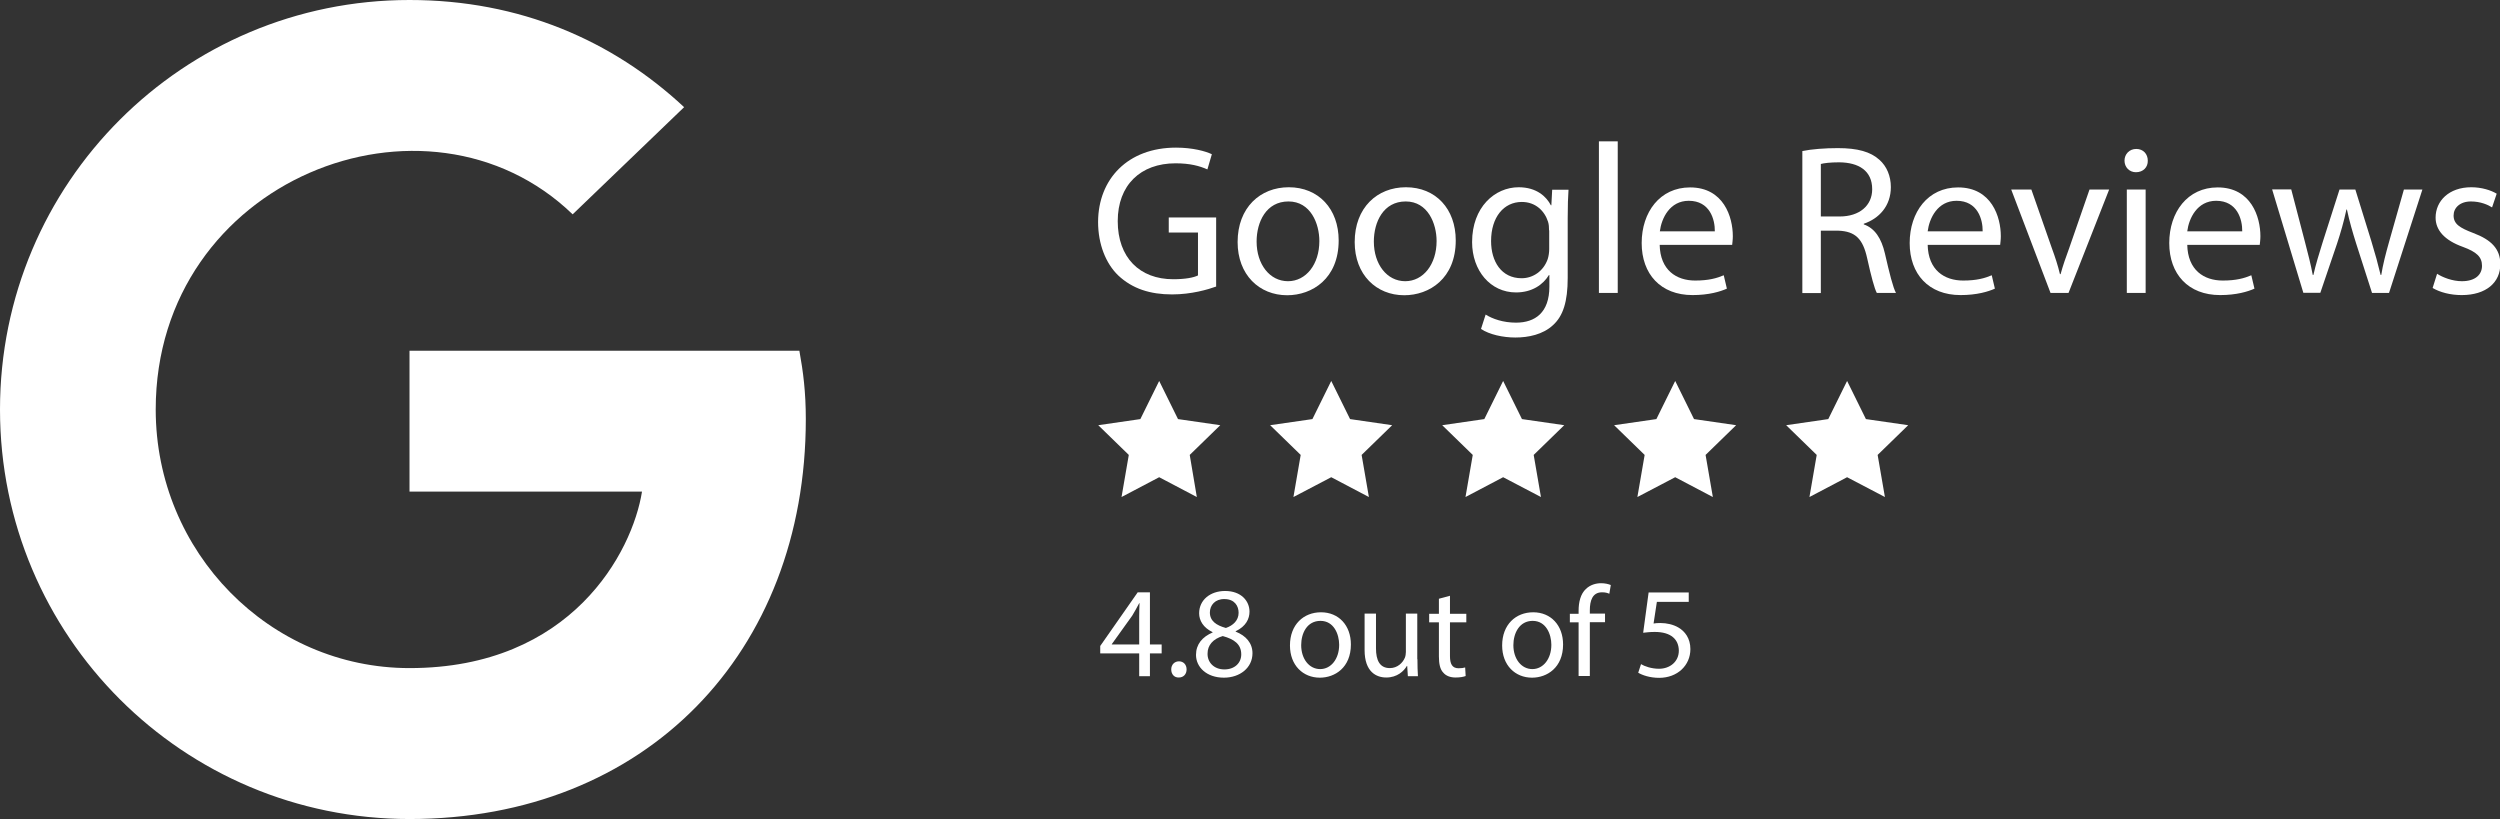 <?xml version="1.0" encoding="utf-8"?>
<!-- Generator: Adobe Illustrator 24.0.0, SVG Export Plug-In . SVG Version: 6.00 Build 0)  -->
<svg version="1.1" id="Layer_1" xmlns="http://www.w3.org/2000/svg" xmlns:xlink="http://www.w3.org/1999/xlink" x="0px" y="0px"
	 viewBox="0 0 1514 496" style="enable-background:new 0 0 1514 496;" xml:space="preserve">
<rect x="0" y="0" width="1514" height="496" fill="#333333" stroke="none"/>
<style type="text/css">
	.st0{fill:#FFFFFF;}
</style>
<path class="st0" d="M488,253.8C488,395.3,391.1,496,248,496C110.8,496,0,385.2,0,248S110.8,0,248,0c66.8,0,123,24.5,166.3,64.9
	l-67.5,64.9C258.5,44.6,94.3,108.6,94.3,248c0,86.5,69.1,156.6,153.7,156.6c98.2,0,135-70.4,140.8-106.9H248v-85.3h236.1
	C486.4,225.1,488,237.3,488,253.8L488,253.8z"/>
<g>
	<g>
		<path class="st0" d="M736.6,173.5c-5,1.8-15,4.8-26.8,4.8c-13.2,0-24-3.4-32.6-11.5c-7.5-7.2-12.2-18.9-12.2-32.4
			c0.1-26,18-45,47.2-45c10.1,0,18,2.2,21.7,4l-2.7,9.2c-4.7-2.1-10.5-3.7-19.3-3.7c-21.2,0-35,13.2-35,35
			c0,22.1,13.3,35.2,33.6,35.2c7.4,0,12.4-1,15-2.3v-26h-17.7v-9.1h28.7V173.5z"/>
		<path class="st0" d="M810.7,145.6c0,23.1-16,33.2-31.2,33.2c-16.9,0-30-12.4-30-32.2c0-20.9,13.7-33.2,31-33.2
			C798.5,113.4,810.7,126.5,810.7,145.6z M761,146.3c0,13.7,7.9,24,19,24c10.9,0,19-10.2,19-24.3c0-10.6-5.3-24-18.7-24
			C766.8,122,761,134.4,761,146.3z"/>
		<path class="st0" d="M881.6,145.6c0,23.1-16,33.2-31.2,33.2c-16.9,0-30-12.4-30-32.2c0-20.9,13.7-33.2,31-33.2
			C869.5,113.4,881.6,126.5,881.6,145.6z M832,146.3c0,13.7,7.9,24,19,24c10.9,0,19-10.2,19-24.3c0-10.6-5.3-24-18.7-24
			C837.8,122,832,134.4,832,146.3z"/>
		<path class="st0" d="M949.9,114.8c-0.3,4.5-0.5,9.6-0.5,17.2v36.3c0,14.4-2.8,23.1-8.9,28.6c-6.1,5.7-14.9,7.5-22.8,7.5
			c-7.5,0-15.8-1.8-20.8-5.2l2.8-8.7c4.1,2.6,10.6,4.9,18.4,4.9c11.6,0,20.2-6.1,20.2-21.8v-7H938c-3.5,5.8-10.2,10.5-19.9,10.5
			c-15.5,0-26.6-13.2-26.6-30.5c0-21.2,13.8-33.2,28.2-33.2c10.9,0,16.8,5.7,19.5,10.9h0.3l0.5-9.4H949.9z M938.1,139.5
			c0-1.9-0.1-3.6-0.6-5.2c-2.1-6.6-7.6-12-15.9-12c-10.9,0-18.6,9.2-18.6,23.7c0,12.3,6.2,22.5,18.5,22.5c7,0,13.3-4.4,15.8-11.6
			c0.6-1.9,0.9-4.1,0.9-6.1V139.5z"/>
		<path class="st0" d="M968.3,85.6h11.4v91.8h-11.4V85.6z"/>
		<path class="st0" d="M1005.1,148.2c0.3,15.4,10.1,21.7,21.5,21.7c8.1,0,13.1-1.4,17.3-3.2l1.9,8.1c-4,1.8-10.9,3.9-20.8,3.9
			c-19.3,0-30.8-12.7-30.8-31.5s11.1-33.7,29.3-33.7c20.4,0,25.9,18,25.9,29.5c0,2.3-0.3,4.1-0.4,5.3H1005.1z M1038.5,140.1
			c0.1-7.2-3-18.5-15.8-18.5c-11.5,0-16.5,10.6-17.5,18.5H1038.5z"/>
		<path class="st0" d="M1091.4,91.5c5.7-1.2,13.8-1.8,21.6-1.8c12,0,19.8,2.2,25.2,7.1c4.4,3.9,6.9,9.8,6.9,16.5
			c0,11.5-7.2,19.1-16.4,22.2v0.4c6.7,2.3,10.7,8.5,12.8,17.6c2.8,12.2,4.9,20.6,6.7,23.9h-11.6c-1.4-2.5-3.4-10-5.8-20.8
			c-2.6-12-7.2-16.5-17.5-16.9h-10.6v37.8h-11.2V91.5z M1102.6,131.1h11.5c12,0,19.7-6.6,19.7-16.5c0-11.2-8.1-16.2-20-16.3
			c-5.4,0-9.3,0.5-11.1,1V131.1z"/>
		<path class="st0" d="M1167.4,148.2c0.3,15.4,10.1,21.7,21.5,21.7c8.1,0,13.1-1.4,17.3-3.2l1.9,8.1c-4,1.8-10.9,3.9-20.8,3.9
			c-19.3,0-30.8-12.7-30.8-31.5s11.1-33.7,29.3-33.7c20.4,0,25.9,18,25.9,29.5c0,2.3-0.3,4.1-0.4,5.3H1167.4z M1200.7,140.1
			c0.1-7.2-3-18.5-15.8-18.5c-11.5,0-16.5,10.6-17.5,18.5H1200.7z"/>
		<path class="st0" d="M1230.2,114.8l12.3,35.2c2.1,5.7,3.8,10.9,5,16h0.4c1.4-5.2,3.2-10.3,5.3-16l12.2-35.2h11.9l-24.6,62.6h-10.9
			l-23.8-62.6H1230.2z"/>
		<path class="st0" d="M1300.7,97.3c0.1,3.9-2.7,7-7.2,7c-4,0-6.9-3.1-6.9-7c0-4,3-7.1,7.1-7.1C1298,90.2,1300.7,93.3,1300.7,97.3z
			 M1288,177.4v-62.6h11.4v62.6H1288z"/>
		<path class="st0" d="M1324.6,148.2c0.3,15.4,10.1,21.7,21.5,21.7c8.1,0,13.1-1.4,17.3-3.2l1.9,8.1c-4,1.8-10.9,3.9-20.8,3.9
			c-19.3,0-30.8-12.7-30.8-31.5s11.1-33.7,29.3-33.7c20.4,0,25.9,18,25.9,29.5c0,2.3-0.3,4.1-0.4,5.3H1324.6z M1357.9,140.1
			c0.1-7.2-3-18.5-15.8-18.5c-11.5,0-16.5,10.6-17.5,18.5H1357.9z"/>
		<path class="st0" d="M1387.6,114.8l8.3,31.8c1.8,7,3.5,13.4,4.7,19.9h0.4c1.4-6.3,3.5-13.1,5.6-19.8l10.2-31.9h9.6l9.7,31.3
			c2.3,7.5,4.1,14.1,5.6,20.4h0.4c1-6.3,2.7-12.9,4.8-20.3l8.9-31.4h11.2l-20.2,62.6h-10.3l-9.6-29.9c-2.2-7-4-13.2-5.6-20.6h-0.3
			c-1.6,7.5-3.5,14-5.7,20.7l-10.1,29.7h-10.3l-18.9-62.6H1387.6z"/>
		<path class="st0" d="M1475.9,165.8c3.4,2.2,9.3,4.5,15,4.5c8.3,0,12.2-4.1,12.2-9.3c0-5.4-3.2-8.4-11.6-11.5
			c-11.2-4-16.5-10.2-16.5-17.7c0-10.1,8.1-18.4,21.6-18.4c6.3,0,11.9,1.8,15.4,3.9l-2.8,8.3c-2.5-1.6-7-3.6-12.8-3.6
			c-6.7,0-10.5,3.9-10.5,8.5c0,5.2,3.8,7.5,11.9,10.6c10.9,4.1,16.4,9.6,16.4,18.9c0,11-8.5,18.7-23.4,18.7
			c-6.9,0-13.2-1.7-17.6-4.3L1475.9,165.8z"/>
	</g>
	<g>
		<polygon class="st0" points="702,289 679.2,301 683.6,275.5 665.1,257.5 690.6,253.8 702,230.7 713.4,253.8 739,257.5 
			720.5,275.5 724.8,301 		"/>
		<polygon class="st0" points="806.2,289 783.3,301 787.7,275.5 769.2,257.5 794.8,253.8 806.2,230.7 817.6,253.8 843.1,257.5 
			824.6,275.5 829,301 		"/>
		<polygon class="st0" points="910.3,289 887.5,301 891.9,275.5 873.4,257.5 898.9,253.8 910.3,230.7 921.7,253.8 947.3,257.5 
			928.8,275.5 933.2,301 		"/>
		<polygon class="st0" points="1014.5,289 991.6,301 996,275.5 977.5,257.5 1003.1,253.8 1014.5,230.7 1025.9,253.8 1051.4,257.5 
			1032.9,275.5 1037.3,301 		"/>
		<polygon class="st0" points="1118.6,289 1095.8,301 1100.2,275.5 1081.7,257.5 1107.2,253.8 1118.6,230.7 1130,253.8 
			1155.6,257.5 1137.1,275.5 1141.5,301 		"/>
	</g>
	<g>
		<path class="st0" d="M689.9,409.5v-13.8h-23.6v-4.5l22.7-32.5h7.4v31.6h7.1v5.4h-7.1v13.8H689.9z M689.9,390.3v-17
			c0-2.7,0.1-5.3,0.2-8h-0.2c-1.6,3-2.8,5.2-4.2,7.5l-12.4,17.3v0.2H689.9z"/>
		<path class="st0" d="M709.3,405.4c0-2.9,2-4.9,4.7-4.9s4.6,2,4.6,4.9c0,2.8-1.8,4.9-4.7,4.9C711.1,410.4,709.3,408.3,709.3,405.4z
			"/>
		<path class="st0" d="M724.3,396.6c0-6.4,3.8-10.9,10.1-13.6l-0.1-0.2c-5.6-2.7-8.1-7-8.1-11.4c0-8.1,6.8-13.5,15.7-13.5
			c9.9,0,14.8,6.2,14.8,12.5c0,4.3-2.1,8.9-8.4,11.9v0.2c6.3,2.5,10.2,7,10.2,13.1c0,8.8-7.6,14.8-17.3,14.8
			C730.7,410.4,724.3,404,724.3,396.6z M751.7,396.3c0-6.2-4.3-9.2-11.2-11.1c-5.9,1.7-9.2,5.6-9.2,10.5c-0.2,5.2,3.7,9.7,10.2,9.7
			C747.7,405.4,751.7,401.5,751.7,396.3z M732.7,370.9c0,5.1,3.8,7.8,9.7,9.4c4.4-1.5,7.7-4.6,7.7-9.2c0-4.1-2.4-8.3-8.6-8.3
			C735.9,362.7,732.7,366.5,732.7,370.9z"/>
		<path class="st0" d="M818.1,390.3c0,14-9.7,20.1-18.8,20.1c-10.2,0-18.1-7.5-18.1-19.5c0-12.7,8.3-20.1,18.8-20.1
			C810.7,370.8,818.1,378.7,818.1,390.3z M788,390.7c0,8.3,4.8,14.5,11.5,14.5c6.6,0,11.5-6.2,11.5-14.7c0-6.4-3.2-14.5-11.3-14.5
			C791.5,376,788,383.5,788,390.7z"/>
		<path class="st0" d="M858.4,399.2c0,3.9,0.1,7.4,0.3,10.3h-6.1l-0.4-6.2h-0.2c-1.8,3.1-5.8,7-12.5,7c-5.9,0-13.1-3.3-13.1-16.6
			v-22.1h6.9v21c0,7.2,2.2,12,8.4,12c4.6,0,7.8-3.2,9.1-6.3c0.4-1,0.6-2.3,0.6-3.5v-23.2h6.9V399.2z"/>
		<path class="st0" d="M878.1,360.8v10.9h9.9v5.2h-9.9v20.4c0,4.7,1.3,7.4,5.2,7.4c1.8,0,3.1-0.2,4-0.5l0.3,5.2
			c-1.3,0.5-3.4,0.9-6.1,0.9c-3.2,0-5.8-1-7.4-2.9c-2-2-2.7-5.4-2.7-9.9v-20.6h-5.9v-5.2h5.9v-9.1L878.1,360.8z"/>
		<path class="st0" d="M946.6,390.3c0,14-9.7,20.1-18.8,20.1c-10.2,0-18.1-7.5-18.1-19.5c0-12.7,8.3-20.1,18.8-20.1
			C939.2,370.8,946.6,378.7,946.6,390.3z M916.5,390.7c0,8.3,4.8,14.5,11.5,14.5c6.6,0,11.5-6.2,11.5-14.7c0-6.4-3.2-14.5-11.3-14.5
			C920.1,376,916.5,383.5,916.5,390.7z"/>
		<path class="st0" d="M956,409.5v-32.6h-5.3v-5.2h5.3v-1.8c0-5.3,1.2-10.2,4.4-13.2c2.6-2.5,6-3.5,9.2-3.5c2.4,0,4.5,0.5,5.9,1.1
			l-0.9,5.3c-1-0.5-2.4-0.9-4.4-0.9c-5.9,0-7.4,5.2-7.4,10.9v2h9.2v5.2h-9.2v32.6H956z"/>
		<path class="st0" d="M1022.8,364.5h-19.4l-2,13.1c1.2-0.2,2.3-0.3,4.1-0.3c3.9,0,7.8,0.9,10.9,2.7c4,2.3,7.3,6.6,7.3,13.1
			c0,9.9-7.9,17.4-18.9,17.4c-5.6,0-10.2-1.6-12.7-3.1l1.7-5.2c2.1,1.3,6.3,2.8,10.9,2.8c6.5,0,12-4.2,12-11
			c-0.1-6.6-4.5-11.3-14.6-11.3c-2.9,0-5.2,0.3-7,0.5l3.3-24.4h24.3V364.5z"/>
	</g>
</g>
</svg>
